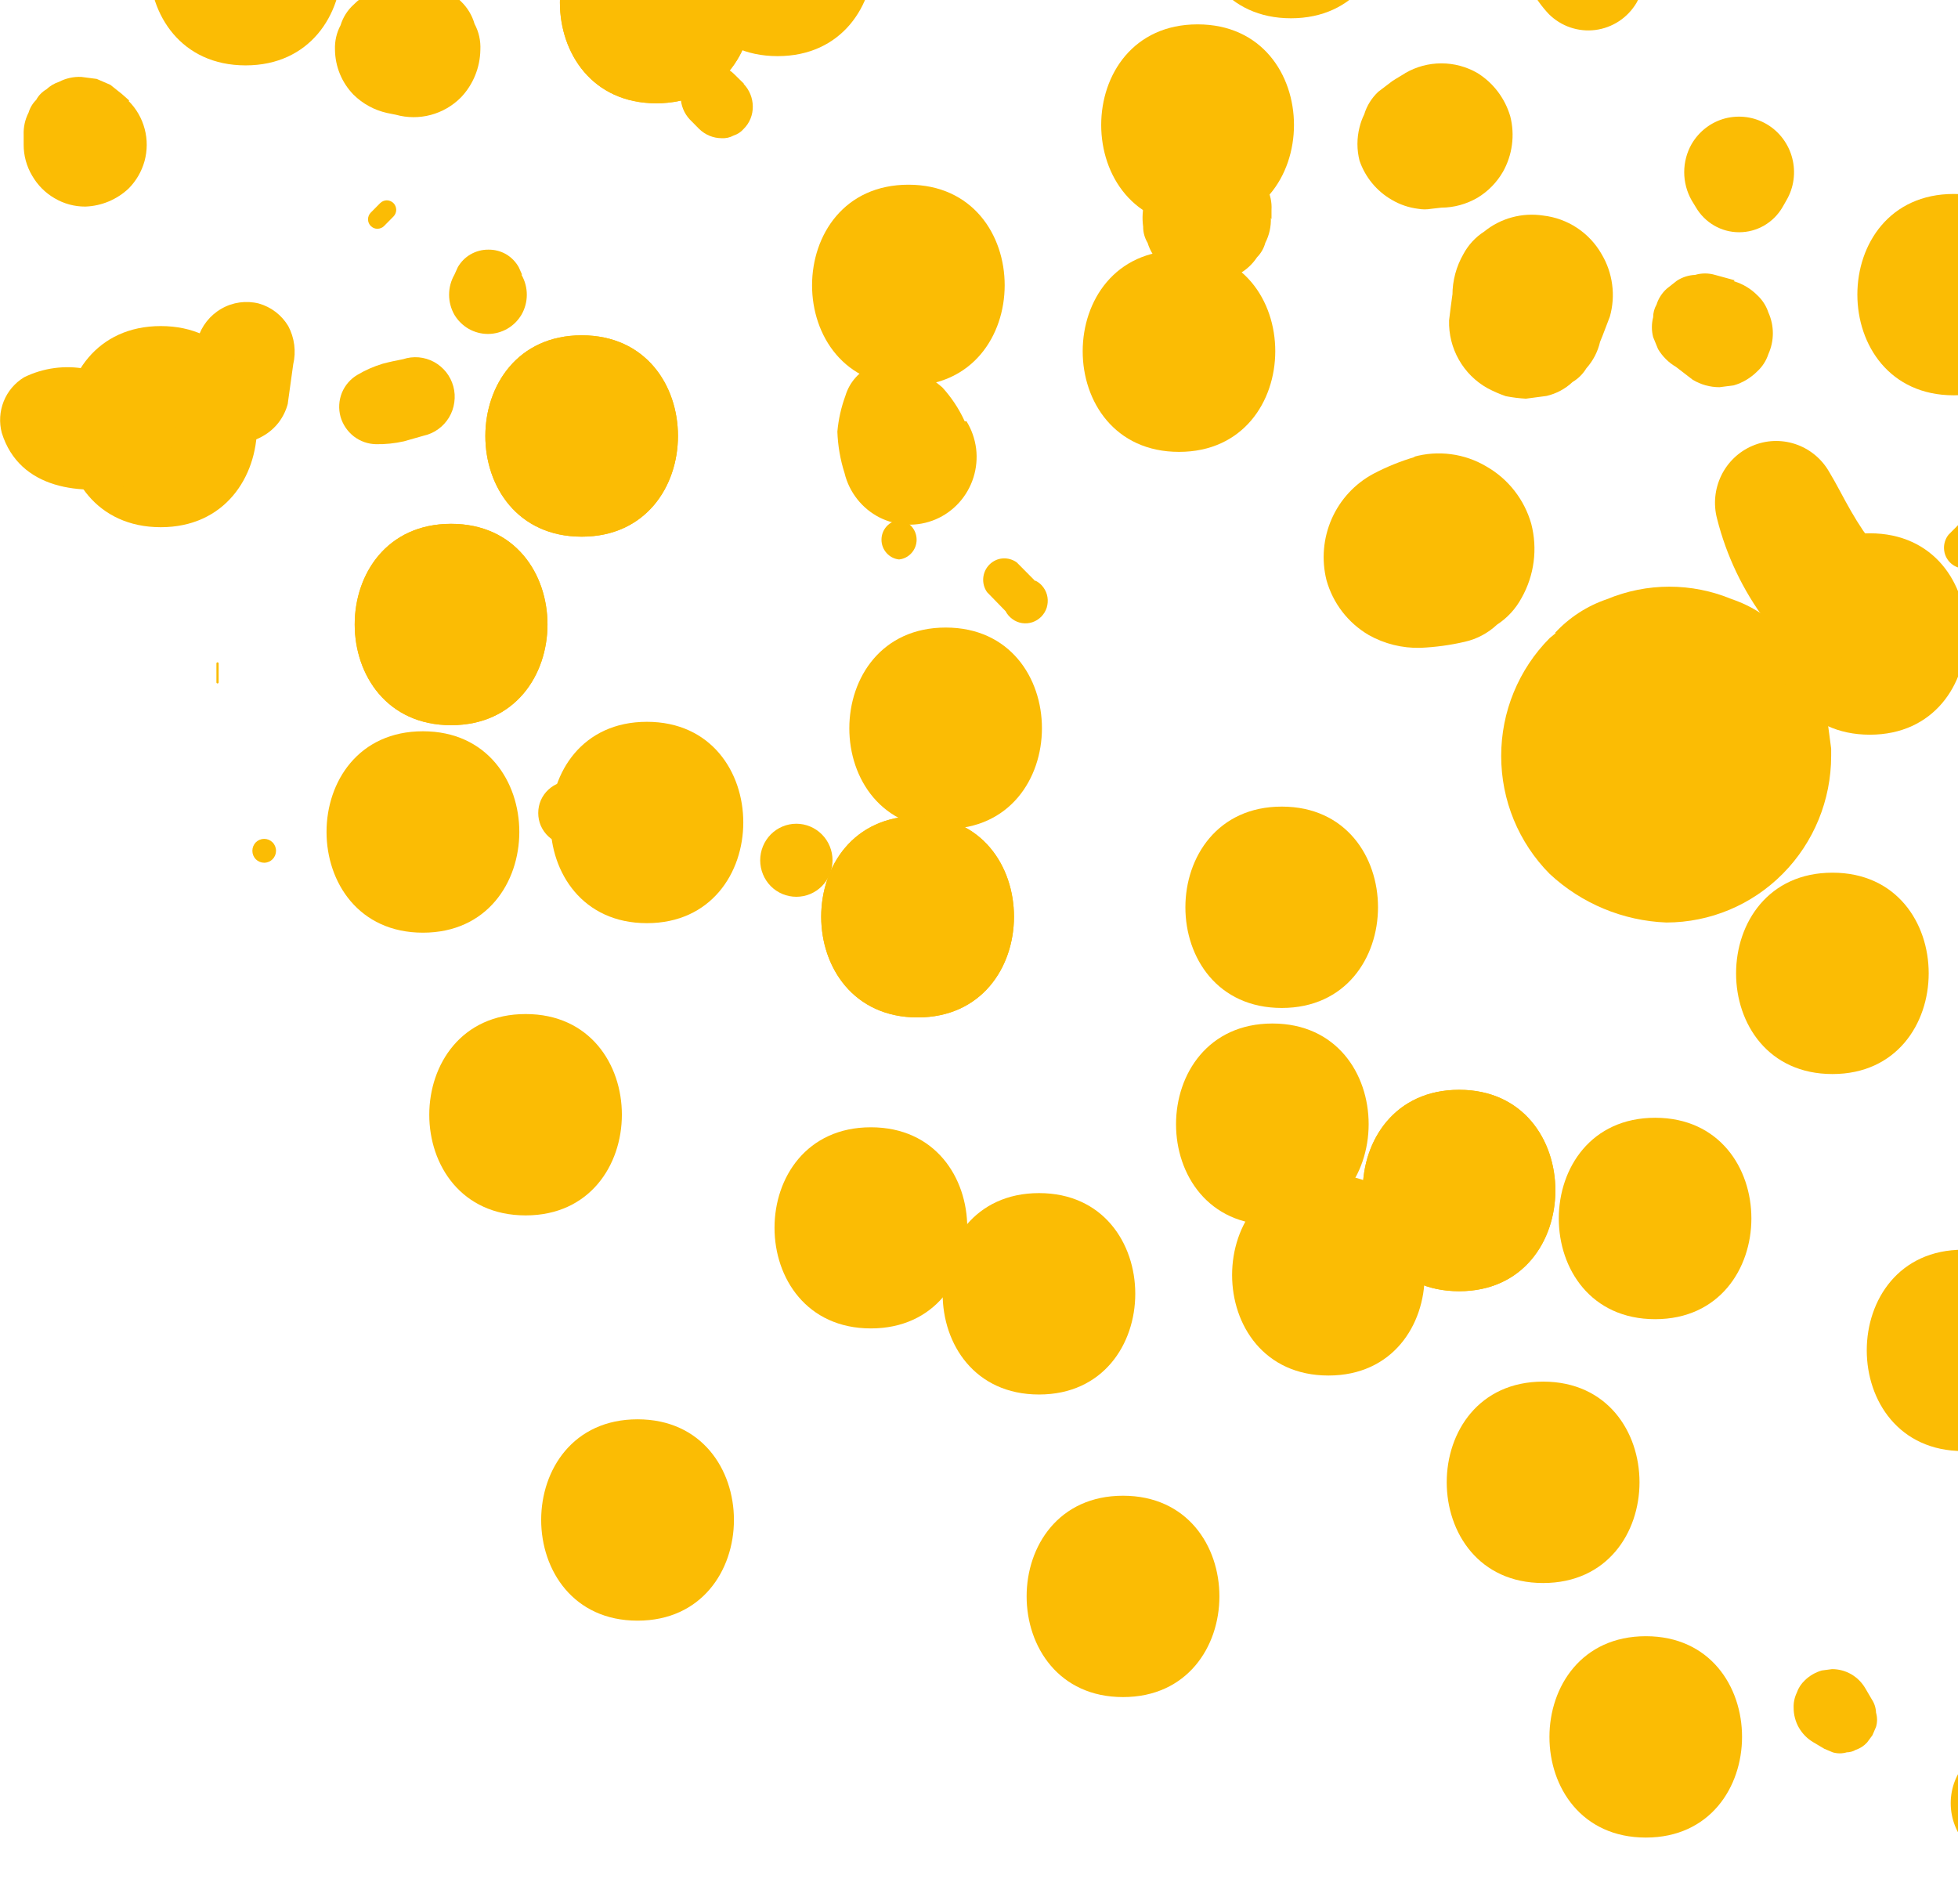 <svg width="36" height="35" viewBox="0 0 36 35" fill="none" xmlns="http://www.w3.org/2000/svg">
<path d="M19.104 25.639C21.461 25.639 21.465 21.936 19.104 21.936C16.743 21.936 16.739 25.639 19.104 25.639Z" fill="#FBBC04"/>
<path d="M23.395 22.521C25.752 22.521 25.756 18.818 23.395 18.818C21.034 18.818 21.03 22.521 23.395 22.521Z" fill="#FBBC04"/>
<path d="M23.567 18.532C25.924 18.532 25.928 14.83 23.567 14.83C21.206 14.83 21.202 18.532 23.567 18.532Z" fill="#FBBC04"/>
<path d="M17.388 15.241C19.745 15.241 19.749 11.538 17.388 11.538C15.027 11.538 15.023 15.241 17.388 15.241Z" fill="#FBBC04"/>
<path d="M16.53 10.286C16.619 10.277 16.701 10.234 16.76 10.167C16.82 10.1 16.853 10.013 16.853 9.923C16.853 9.833 16.82 9.746 16.76 9.679C16.701 9.613 16.619 9.57 16.53 9.561C16.441 9.57 16.359 9.613 16.3 9.679C16.24 9.746 16.207 9.833 16.207 9.923C16.207 10.013 16.24 10.1 16.3 10.167C16.359 10.234 16.441 10.277 16.53 10.286Z" fill="#FBBC04"/>
<path d="M23.378 4.03V3.86C23.387 3.716 23.355 3.573 23.288 3.445C23.246 3.319 23.174 3.206 23.079 3.114L22.869 2.952C22.712 2.86 22.534 2.811 22.352 2.811H22.18L21.867 2.852L21.584 2.973C21.449 3.046 21.334 3.153 21.252 3.284C21.157 3.408 21.087 3.55 21.047 3.701C21.006 3.853 20.997 4.011 21.018 4.167C21.017 4.272 21.046 4.375 21.1 4.465C21.145 4.613 21.229 4.746 21.342 4.851L21.584 5.037L21.867 5.158L22.18 5.203L22.496 5.158L22.779 5.037C22.913 4.964 23.027 4.858 23.112 4.73C23.184 4.657 23.237 4.566 23.264 4.465C23.337 4.323 23.372 4.165 23.366 4.005L23.378 4.03Z" fill="#FBBC04"/>
<path d="M25.826 1.352L25.662 1.451L25.596 1.493L25.341 1.687C25.221 1.8 25.131 1.943 25.083 2.102C25.046 2.177 25.017 2.257 24.997 2.338C24.945 2.541 24.945 2.753 24.997 2.956C25.102 3.259 25.312 3.514 25.588 3.673C25.738 3.762 25.904 3.818 26.076 3.839C26.155 3.853 26.236 3.853 26.315 3.839L26.499 3.818C26.733 3.817 26.962 3.754 27.165 3.636C27.358 3.52 27.519 3.356 27.633 3.159C27.807 2.85 27.856 2.484 27.768 2.139C27.671 1.808 27.456 1.524 27.165 1.343C26.963 1.226 26.734 1.165 26.501 1.165C26.269 1.165 26.04 1.226 25.838 1.343L25.826 1.352Z" fill="#FBBC04"/>
<path d="M26.705 5.41C26.684 5.572 26.66 5.73 26.643 5.891C26.636 6.144 26.698 6.393 26.822 6.612C26.946 6.832 27.127 7.012 27.345 7.135C27.455 7.194 27.569 7.244 27.686 7.284C27.808 7.308 27.931 7.323 28.055 7.33L28.433 7.28C28.613 7.239 28.779 7.15 28.914 7.023C29.018 6.961 29.105 6.874 29.168 6.77C29.291 6.633 29.377 6.466 29.419 6.285C29.484 6.132 29.538 5.974 29.599 5.821C29.653 5.629 29.668 5.428 29.641 5.231C29.615 5.033 29.549 4.843 29.447 4.672C29.336 4.477 29.18 4.311 28.993 4.188C28.806 4.065 28.593 3.988 28.372 3.963C28.181 3.934 27.986 3.945 27.799 3.996C27.613 4.046 27.438 4.136 27.288 4.258C27.127 4.361 26.996 4.504 26.906 4.672C26.775 4.9 26.705 5.159 26.705 5.423V5.41Z" fill="#FBBC04"/>
<path d="M26.019 8.4C25.753 8.478 25.496 8.582 25.251 8.711C24.911 8.893 24.642 9.184 24.485 9.539C24.329 9.894 24.295 10.291 24.389 10.667C24.508 11.092 24.786 11.453 25.165 11.675C25.454 11.838 25.782 11.919 26.113 11.911C26.39 11.899 26.664 11.862 26.934 11.799C27.155 11.749 27.359 11.64 27.525 11.484C27.715 11.361 27.87 11.191 27.977 10.991C28.21 10.578 28.273 10.09 28.154 9.631C28.027 9.185 27.732 8.807 27.332 8.578C27.132 8.459 26.91 8.381 26.679 8.351C26.448 8.32 26.214 8.337 25.99 8.4H26.019Z" fill="#FBBC04"/>
<path d="M19.035 10.684L18.694 10.34C18.619 10.286 18.527 10.26 18.435 10.267C18.343 10.274 18.257 10.315 18.192 10.38C18.126 10.446 18.086 10.533 18.078 10.626C18.07 10.719 18.095 10.811 18.148 10.887L18.488 11.236C18.518 11.294 18.561 11.344 18.614 11.382C18.666 11.421 18.727 11.446 18.791 11.456C18.855 11.466 18.921 11.46 18.982 11.44C19.044 11.419 19.099 11.384 19.145 11.338C19.191 11.291 19.225 11.235 19.245 11.173C19.264 11.11 19.269 11.044 19.259 10.979C19.249 10.915 19.223 10.854 19.185 10.801C19.147 10.748 19.097 10.705 19.039 10.676L19.035 10.684Z" fill="#FBBC04"/>
<path d="M17.737 7.745C17.633 7.517 17.494 7.307 17.326 7.123C17.159 6.979 16.974 6.858 16.776 6.762C16.664 6.701 16.539 6.665 16.412 6.658C16.284 6.651 16.157 6.673 16.039 6.723C15.921 6.772 15.815 6.847 15.73 6.943C15.644 7.039 15.581 7.153 15.544 7.276C15.466 7.488 15.416 7.71 15.396 7.935C15.405 8.194 15.449 8.451 15.528 8.698C15.57 8.873 15.65 9.036 15.761 9.177C15.872 9.318 16.012 9.433 16.171 9.514C16.33 9.594 16.505 9.639 16.683 9.646C16.861 9.652 17.038 9.619 17.203 9.549C17.367 9.479 17.514 9.374 17.634 9.241C17.754 9.108 17.844 8.95 17.898 8.779C17.952 8.607 17.969 8.426 17.947 8.247C17.924 8.069 17.864 7.897 17.77 7.745H17.737Z" fill="#FBBC04"/>
<path d="M13.677 1.538L13.504 1.368C13.396 1.258 13.248 1.195 13.094 1.194C13.016 1.193 12.94 1.211 12.872 1.248C12.799 1.27 12.734 1.311 12.683 1.368C12.576 1.479 12.516 1.628 12.515 1.783C12.518 1.937 12.578 2.085 12.683 2.197L12.855 2.371C12.966 2.479 13.113 2.54 13.266 2.541C13.343 2.546 13.42 2.529 13.488 2.492C13.559 2.469 13.623 2.428 13.672 2.371C13.727 2.317 13.77 2.253 13.799 2.181C13.828 2.11 13.842 2.034 13.841 1.957C13.84 1.802 13.779 1.653 13.672 1.542L13.677 1.538Z" fill="#FBBC04"/>
<path d="M14.297 1.032C16.657 1.032 16.662 -2.67 14.297 -2.67C11.932 -2.67 11.936 1.032 14.297 1.032Z" fill="#FBBC04"/>
<path d="M35.922 7.268C38.282 7.268 38.287 3.566 35.922 3.566C33.557 3.566 33.561 7.268 35.922 7.268Z" fill="#FBBC04"/>
<path d="M36.172 9.482L35.827 9.83C35.768 9.903 35.738 9.997 35.743 10.091C35.748 10.186 35.787 10.275 35.854 10.342C35.92 10.409 36.009 10.448 36.103 10.452C36.197 10.457 36.289 10.425 36.361 10.365L36.702 10.017C36.737 9.981 36.764 9.94 36.783 9.894C36.802 9.848 36.812 9.799 36.812 9.749C36.812 9.699 36.802 9.65 36.783 9.604C36.764 9.558 36.737 9.517 36.702 9.482C36.631 9.413 36.536 9.374 36.437 9.374C36.338 9.374 36.243 9.413 36.172 9.482Z" fill="#FBBC04"/>
<path d="M33.692 19.747C36.049 19.747 36.053 16.045 33.692 16.045C31.331 16.045 31.327 19.747 33.692 19.747Z" fill="#FBBC04"/>
<path d="M30.432 24.254C32.789 24.254 32.793 20.551 30.432 20.551C28.072 20.551 28.067 24.254 30.432 24.254Z" fill="#FBBC04"/>
<path d="M9.665 22.346C12.021 22.346 12.026 18.644 9.665 18.644C7.304 18.644 7.3 22.346 9.665 22.346Z" fill="#FBBC04"/>
<path d="M8.294 13.333C10.655 13.333 10.659 9.631 8.294 9.631C5.929 9.631 5.933 13.333 8.294 13.333Z" fill="#FBBC04"/>
<path d="M8.294 13.333C10.655 13.333 10.659 9.631 8.294 9.631C5.929 9.631 5.933 13.333 8.294 13.333Z" fill="#FBBC04"/>
<path d="M10.696 9.867C13.053 9.867 13.057 6.165 10.696 6.165C8.335 6.165 8.331 9.867 10.696 9.867Z" fill="#FBBC04"/>
<path d="M10.696 9.867C13.053 9.867 13.057 6.165 10.696 6.165C8.335 6.165 8.331 9.867 10.696 9.867Z" fill="#FBBC04"/>
<path d="M7.28 -0.282L7.116 -0.249C6.882 -0.199 6.668 -0.083 6.5 0.087C6.388 0.189 6.306 0.319 6.262 0.464C6.188 0.602 6.153 0.756 6.159 0.912C6.162 1.223 6.284 1.52 6.5 1.741C6.67 1.909 6.883 2.025 7.116 2.077L7.28 2.11C7.489 2.168 7.71 2.169 7.92 2.113C8.13 2.057 8.321 1.946 8.475 1.791C8.699 1.556 8.827 1.243 8.832 0.916C8.84 0.75 8.804 0.585 8.725 0.439C8.68 0.281 8.593 0.138 8.475 0.025C8.321 -0.13 8.13 -0.241 7.92 -0.297C7.71 -0.353 7.489 -0.352 7.28 -0.294V-0.282Z" fill="#FBBC04"/>
<path d="M28.606 11.638L28.491 11.733C28.209 12.017 27.985 12.355 27.832 12.727C27.679 13.098 27.601 13.497 27.601 13.899C27.601 14.302 27.679 14.7 27.832 15.072C27.985 15.444 28.209 15.781 28.491 16.066C29.078 16.613 29.84 16.93 30.638 16.961C31.442 16.96 32.213 16.637 32.781 16.062C33.349 15.488 33.668 14.709 33.668 13.897V13.764L33.562 12.964L33.262 12.247L32.798 11.638C32.536 11.352 32.207 11.139 31.841 11.016C31.106 10.71 30.281 10.71 29.546 11.016C29.181 11.14 28.852 11.353 28.589 11.638H28.606Z" fill="#FBBC04"/>
<path d="M36.094 26.679C38.455 26.679 38.459 22.977 36.094 22.977C33.73 22.977 33.734 26.679 36.094 26.679Z" fill="#FBBC04"/>
<path d="M30.261 33.785C32.617 33.785 32.621 30.083 30.261 30.083C27.9 30.083 27.895 33.785 30.261 33.785Z" fill="#FBBC04"/>
<path d="M28.372 29.105C30.733 29.105 30.737 25.402 28.372 25.402C26.007 25.402 26.011 29.105 28.372 29.105Z" fill="#FBBC04"/>
<path d="M20.648 31.202C23.009 31.202 23.013 27.5 20.648 27.5C18.283 27.5 18.287 31.202 20.648 31.202Z" fill="#FBBC04"/>
<path d="M11.722 29.797C14.083 29.797 14.087 26.095 11.722 26.095C9.357 26.095 9.362 29.797 11.722 29.797Z" fill="#FBBC04"/>
<path d="M16.012 24.424C18.373 24.424 18.377 20.726 16.012 20.726C13.648 20.726 13.652 24.424 16.012 24.424Z" fill="#FBBC04"/>
<path d="M16.871 18.706C19.232 18.706 19.236 15.004 16.871 15.004C14.506 15.004 14.51 18.706 16.871 18.706Z" fill="#FBBC04"/>
<path d="M16.871 18.706C19.232 18.706 19.236 15.004 16.871 15.004C14.506 15.004 14.51 18.706 16.871 18.706Z" fill="#FBBC04"/>
<path d="M14.642 16.488C14.818 16.488 14.987 16.418 15.112 16.292C15.237 16.166 15.307 15.995 15.307 15.817C15.307 15.639 15.237 15.468 15.112 15.342C14.987 15.216 14.818 15.145 14.642 15.145C14.465 15.145 14.296 15.216 14.171 15.342C14.047 15.468 13.977 15.639 13.977 15.817C13.977 15.995 14.047 16.166 14.171 16.292C14.296 16.418 14.465 16.488 14.642 16.488Z" fill="#FBBC04"/>
<path d="M11.894 16.973C14.255 16.973 14.259 13.271 11.894 13.271C9.529 13.271 9.533 16.973 11.894 16.973Z" fill="#FBBC04"/>
<path d="M11.036 14.337L10.523 14.366C10.443 14.359 10.363 14.369 10.287 14.395C10.211 14.421 10.142 14.463 10.083 14.518C10.024 14.572 9.977 14.639 9.944 14.713C9.912 14.787 9.896 14.867 9.896 14.948C9.896 15.029 9.912 15.109 9.944 15.183C9.977 15.257 10.024 15.324 10.083 15.379C10.142 15.433 10.211 15.475 10.287 15.501C10.363 15.527 10.443 15.537 10.523 15.531L11.036 15.56C11.197 15.56 11.351 15.496 11.465 15.382C11.578 15.267 11.643 15.112 11.644 14.95C11.642 14.788 11.577 14.633 11.464 14.519C11.35 14.404 11.197 14.339 11.036 14.337Z" fill="#FBBC04"/>
<path d="M7.776 17.148C10.137 17.148 10.141 13.445 7.776 13.445C5.411 13.445 5.415 17.148 7.776 17.148Z" fill="#FBBC04"/>
<path d="M4.857 15.862C4.915 15.862 4.97 15.839 5.011 15.798C5.052 15.757 5.075 15.701 5.075 15.643C5.075 15.584 5.052 15.528 5.011 15.487C4.97 15.446 4.915 15.423 4.857 15.423C4.8 15.423 4.744 15.446 4.703 15.487C4.663 15.528 4.64 15.584 4.64 15.643C4.64 15.701 4.663 15.757 4.703 15.798C4.744 15.839 4.8 15.862 4.857 15.862Z" fill="#FBBC04"/>
<path d="M4.02 12.546V12.197C4.02 12.192 4.017 12.187 4.014 12.183C4.01 12.179 4.004 12.177 3.999 12.177C3.994 12.177 3.988 12.179 3.985 12.183C3.981 12.187 3.979 12.192 3.979 12.197V12.546C3.979 12.551 3.981 12.556 3.985 12.56C3.988 12.564 3.994 12.566 3.999 12.566C4.004 12.566 4.01 12.564 4.014 12.56C4.017 12.556 4.02 12.551 4.02 12.546Z" fill="#FBBC04"/>
<path d="M5.292 7.413L5.391 6.7C5.447 6.462 5.415 6.211 5.3 5.995C5.178 5.792 4.985 5.644 4.758 5.58C4.525 5.522 4.279 5.556 4.071 5.676C3.862 5.796 3.707 5.991 3.637 6.223L3.399 6.895C3.364 7.022 3.355 7.155 3.371 7.286C3.388 7.417 3.431 7.544 3.498 7.658C3.563 7.77 3.649 7.868 3.752 7.947C3.854 8.026 3.971 8.084 4.096 8.117C4.221 8.15 4.35 8.158 4.478 8.14C4.606 8.123 4.729 8.08 4.84 8.014C4.951 7.951 5.048 7.866 5.126 7.764C5.203 7.662 5.26 7.545 5.292 7.421V7.413Z" fill="#FBBC04"/>
<path d="M7.063 4.154L7.235 3.98C7.267 3.947 7.285 3.903 7.285 3.856C7.284 3.81 7.266 3.766 7.233 3.733C7.2 3.701 7.156 3.683 7.11 3.683C7.065 3.684 7.021 3.703 6.989 3.735L6.816 3.91C6.8 3.926 6.788 3.945 6.779 3.967C6.771 3.988 6.766 4.01 6.767 4.033C6.767 4.056 6.771 4.079 6.78 4.1C6.789 4.121 6.802 4.14 6.818 4.156C6.834 4.172 6.854 4.185 6.875 4.194C6.896 4.202 6.918 4.207 6.941 4.206C6.963 4.206 6.986 4.201 7.007 4.192C7.028 4.184 7.047 4.171 7.063 4.154Z" fill="#FBBC04"/>
<path d="M9.599 5.05L9.538 4.913C9.482 4.813 9.401 4.73 9.303 4.673C9.205 4.617 9.093 4.588 8.979 4.59C8.864 4.589 8.751 4.619 8.651 4.677C8.554 4.733 8.473 4.815 8.417 4.913L8.355 5.05C8.291 5.162 8.257 5.289 8.257 5.419C8.257 5.548 8.291 5.676 8.355 5.788C8.419 5.895 8.51 5.984 8.617 6.046C8.725 6.107 8.847 6.14 8.971 6.14C9.095 6.14 9.217 6.107 9.325 6.046C9.433 5.984 9.523 5.895 9.587 5.788C9.652 5.676 9.686 5.548 9.686 5.419C9.686 5.289 9.652 5.162 9.587 5.05H9.599Z" fill="#FBBC04"/>
<path d="M7.411 6.604C7.283 6.629 7.16 6.654 7.037 6.687C6.875 6.736 6.719 6.804 6.573 6.891C6.444 6.966 6.343 7.083 6.286 7.222C6.23 7.362 6.221 7.516 6.261 7.662C6.302 7.805 6.388 7.932 6.505 8.023C6.623 8.114 6.766 8.164 6.914 8.167C7.086 8.17 7.259 8.152 7.427 8.114L7.792 8.01C7.888 7.989 7.979 7.948 8.058 7.89C8.138 7.833 8.205 7.759 8.256 7.675C8.307 7.59 8.34 7.496 8.353 7.397C8.367 7.299 8.361 7.2 8.335 7.104C8.309 7.009 8.264 6.919 8.203 6.842C8.141 6.765 8.065 6.701 7.979 6.654C7.892 6.607 7.797 6.579 7.7 6.57C7.602 6.562 7.504 6.573 7.411 6.604Z" fill="#FBBC04"/>
<path d="M2.956 9.693C5.313 9.693 5.317 5.995 2.956 5.995C0.595 5.995 0.591 9.693 2.956 9.693Z" fill="#FBBC04"/>
<path d="M1.811 6.741L1.647 6.783C1.811 6.783 1.827 6.762 1.7 6.783C1.634 6.783 1.269 6.75 1.577 6.783C1.193 6.71 0.795 6.764 0.444 6.936C0.274 7.039 0.142 7.194 0.068 7.379C-0.006 7.564 -0.018 7.768 0.033 7.96C0.361 9.005 1.495 9.113 2.41 8.93C2.697 8.849 2.941 8.657 3.088 8.395C3.236 8.134 3.276 7.824 3.199 7.533C3.115 7.245 2.924 7.001 2.666 6.853C2.408 6.704 2.103 6.663 1.815 6.737L1.811 6.741Z" fill="#FBBC04"/>
<path d="M2.377 1.849L2.242 1.729L2.028 1.559L1.778 1.451L1.495 1.414C1.352 1.408 1.211 1.439 1.084 1.505C0.998 1.533 0.92 1.58 0.854 1.642C0.775 1.688 0.709 1.755 0.665 1.837C0.6 1.901 0.552 1.981 0.526 2.069C0.46 2.197 0.429 2.34 0.435 2.483V2.658C0.434 2.859 0.488 3.057 0.591 3.23C0.69 3.402 0.831 3.545 1.002 3.644C1.174 3.746 1.369 3.799 1.569 3.798C1.865 3.788 2.148 3.67 2.365 3.466C2.503 3.327 2.604 3.154 2.657 2.964C2.71 2.77 2.712 2.565 2.66 2.371C2.609 2.176 2.507 1.999 2.365 1.857L2.377 1.849Z" fill="#FBBC04"/>
<path d="M4.516 1.202C6.873 1.202 6.877 -2.5 4.516 -2.5C2.155 -2.5 2.151 1.202 4.516 1.202Z" fill="#FBBC04"/>
<path d="M12.067 1.899C14.428 1.899 14.432 -1.804 12.067 -1.804C9.702 -1.804 9.706 1.899 12.067 1.899Z" fill="#FBBC04"/>
<path d="M12.067 1.899C14.428 1.899 14.432 -1.804 12.067 -1.804C9.702 -1.804 9.706 1.899 12.067 1.899Z" fill="#FBBC04"/>
<path d="M16.703 7.094C19.06 7.094 19.064 3.396 16.703 3.396C14.342 3.396 14.338 7.094 16.703 7.094Z" fill="#FBBC04"/>
<path d="M21.678 8.308C24.035 8.308 24.039 4.606 21.678 4.606C19.318 4.606 19.314 8.308 21.678 8.308Z" fill="#FBBC04"/>
<path d="M22.208 3.217L22.344 3.155C22.49 3.07 22.612 2.947 22.697 2.799C22.785 2.647 22.832 2.475 22.832 2.299C22.832 2.123 22.785 1.951 22.697 1.799C22.612 1.651 22.49 1.528 22.344 1.443L22.208 1.381C22.048 1.286 21.865 1.235 21.679 1.236C21.535 1.226 21.391 1.247 21.255 1.297C21.119 1.346 20.995 1.423 20.89 1.522C20.785 1.622 20.702 1.742 20.644 1.876C20.587 2.01 20.558 2.153 20.558 2.299C20.558 2.444 20.587 2.588 20.644 2.722C20.702 2.856 20.785 2.976 20.89 3.075C20.995 3.175 21.119 3.252 21.255 3.301C21.391 3.351 21.535 3.372 21.679 3.362C21.865 3.362 22.048 3.312 22.208 3.217Z" fill="#FBBC04"/>
<path d="M22.019 4.15C24.38 4.15 24.384 0.448 22.019 0.448C19.654 0.448 19.658 4.15 22.019 4.15Z" fill="#FBBC04"/>
<path d="M23.736 0.336C26.097 0.336 26.101 -3.366 23.736 -3.366C21.371 -3.366 21.375 0.336 23.736 0.336Z" fill="#FBBC04"/>
<path d="M38.496 32.032H36.911C36.629 32.049 36.363 32.175 36.169 32.383C35.974 32.592 35.866 32.867 35.866 33.153C35.866 33.439 35.974 33.715 36.169 33.923C36.363 34.131 36.629 34.257 36.911 34.275H38.496C38.648 34.284 38.8 34.262 38.942 34.21C39.085 34.157 39.216 34.076 39.326 33.971C39.437 33.866 39.525 33.739 39.585 33.599C39.645 33.458 39.676 33.306 39.676 33.153C39.676 33 39.645 32.848 39.585 32.707C39.525 32.567 39.437 32.44 39.326 32.335C39.216 32.23 39.085 32.149 38.942 32.096C38.8 32.044 38.648 32.022 38.496 32.032Z" fill="#FBBC04"/>
<path d="M33.339 32.032L33.541 32.152L33.697 32.218C33.781 32.243 33.871 32.243 33.955 32.218C34.013 32.217 34.069 32.202 34.12 32.172C34.2 32.146 34.272 32.099 34.329 32.036L34.427 31.903L34.493 31.75C34.518 31.664 34.518 31.574 34.493 31.488C34.49 31.401 34.463 31.316 34.415 31.244L34.296 31.041C34.233 30.933 34.144 30.844 34.037 30.782C33.929 30.72 33.808 30.688 33.684 30.688L33.495 30.713C33.378 30.747 33.27 30.809 33.183 30.895C33.116 30.958 33.065 31.036 33.035 31.124C32.994 31.21 32.974 31.305 32.978 31.401C32.978 31.529 33.012 31.655 33.075 31.765C33.139 31.876 33.23 31.968 33.339 32.032Z" fill="#FBBC04"/>
<path d="M34.379 13.508C36.739 13.508 36.744 9.805 34.379 9.805C32.014 9.805 32.018 13.508 34.379 13.508Z" fill="#FBBC04"/>
<path d="M34.379 9.925C34.292 9.818 34.292 9.818 34.379 9.925L34.255 9.755C34.177 9.639 34.103 9.519 34.034 9.399C33.894 9.158 33.771 8.905 33.623 8.661C33.484 8.426 33.265 8.249 33.007 8.164C32.749 8.079 32.47 8.09 32.22 8.197C31.97 8.303 31.766 8.498 31.647 8.744C31.528 8.99 31.5 9.271 31.57 9.536C31.741 10.216 32.046 10.854 32.465 11.414C32.544 11.582 32.659 11.73 32.802 11.848C32.944 11.965 33.112 12.048 33.291 12.092C33.47 12.136 33.656 12.138 33.836 12.099C34.016 12.06 34.186 11.981 34.331 11.867C34.477 11.754 34.596 11.609 34.679 11.443C34.762 11.277 34.807 11.094 34.81 10.908C34.814 10.722 34.777 10.537 34.7 10.368C34.624 10.199 34.511 10.049 34.37 9.93L34.379 9.925Z" fill="#FBBC04"/>
<path d="M31.894 5.153L31.532 5.054C31.413 5.019 31.286 5.019 31.167 5.054C31.047 5.059 30.931 5.096 30.83 5.162L30.646 5.307C30.558 5.386 30.492 5.488 30.457 5.601C30.416 5.672 30.395 5.752 30.395 5.833C30.364 5.953 30.364 6.079 30.395 6.198L30.485 6.418C30.566 6.554 30.679 6.666 30.814 6.745L31.122 6.982C31.271 7.072 31.441 7.119 31.615 7.119L31.877 7.085C32.04 7.038 32.188 6.949 32.309 6.828C32.403 6.742 32.474 6.632 32.514 6.509C32.568 6.389 32.596 6.259 32.596 6.128C32.596 5.996 32.568 5.866 32.514 5.746C32.474 5.624 32.403 5.514 32.309 5.427C32.188 5.306 32.04 5.218 31.877 5.17L31.894 5.153Z" fill="#FBBC04"/>
<path d="M31.102 3.682L31.18 3.81C31.261 3.95 31.378 4.066 31.517 4.147C31.657 4.228 31.815 4.27 31.976 4.27C32.137 4.27 32.295 4.228 32.435 4.147C32.575 4.066 32.691 3.95 32.773 3.81L32.846 3.682C32.914 3.566 32.958 3.438 32.976 3.305C32.994 3.172 32.986 3.037 32.952 2.907C32.919 2.778 32.86 2.656 32.78 2.549C32.7 2.442 32.6 2.352 32.485 2.284C32.371 2.217 32.244 2.172 32.112 2.154C31.981 2.136 31.847 2.144 31.718 2.177C31.59 2.211 31.469 2.27 31.364 2.351C31.258 2.432 31.169 2.534 31.102 2.649C31.013 2.806 30.966 2.984 30.966 3.165C30.966 3.346 31.013 3.524 31.102 3.682Z" fill="#FBBC04"/>
<path d="M29.386 -3.769C28.757 -3.316 28.282 -2.679 28.023 -1.944C27.888 -1.57 27.859 -1.166 27.939 -0.776C28.02 -0.386 28.206 -0.027 28.479 0.261C28.59 0.371 28.725 0.455 28.873 0.505C29.021 0.555 29.178 0.571 29.333 0.551C29.488 0.531 29.636 0.476 29.767 0.39C29.898 0.304 30.007 0.189 30.088 0.054L30.178 -0.116L30.277 -0.352C30.252 -0.294 30.252 -0.294 30.277 -0.352C30.395 -0.574 30.492 -0.805 30.568 -1.045C30.486 -0.804 30.646 -1.161 30.704 -1.24C30.593 -1.082 30.704 -1.178 30.761 -1.269C30.819 -1.36 30.527 -1.119 30.807 -1.298C31.126 -1.493 31.358 -1.807 31.452 -2.173C31.547 -2.538 31.496 -2.926 31.312 -3.255C30.942 -3.835 30.006 -4.254 29.378 -3.765L29.386 -3.769Z" fill="#FBBC04"/>
<path d="M26.828 23.74C29.185 23.74 29.189 20.037 26.828 20.037C24.467 20.037 24.463 23.74 26.828 23.74Z" fill="#FBBC04"/>
<path d="M26.828 23.74C29.185 23.74 29.189 20.037 26.828 20.037C24.467 20.037 24.463 23.74 26.828 23.74Z" fill="#FBBC04"/>
<path d="M24.425 25.29C26.782 25.29 26.786 21.592 24.425 21.592C22.065 21.592 22.061 25.29 24.425 25.29Z" fill="#FBBC04"/>
</svg>
